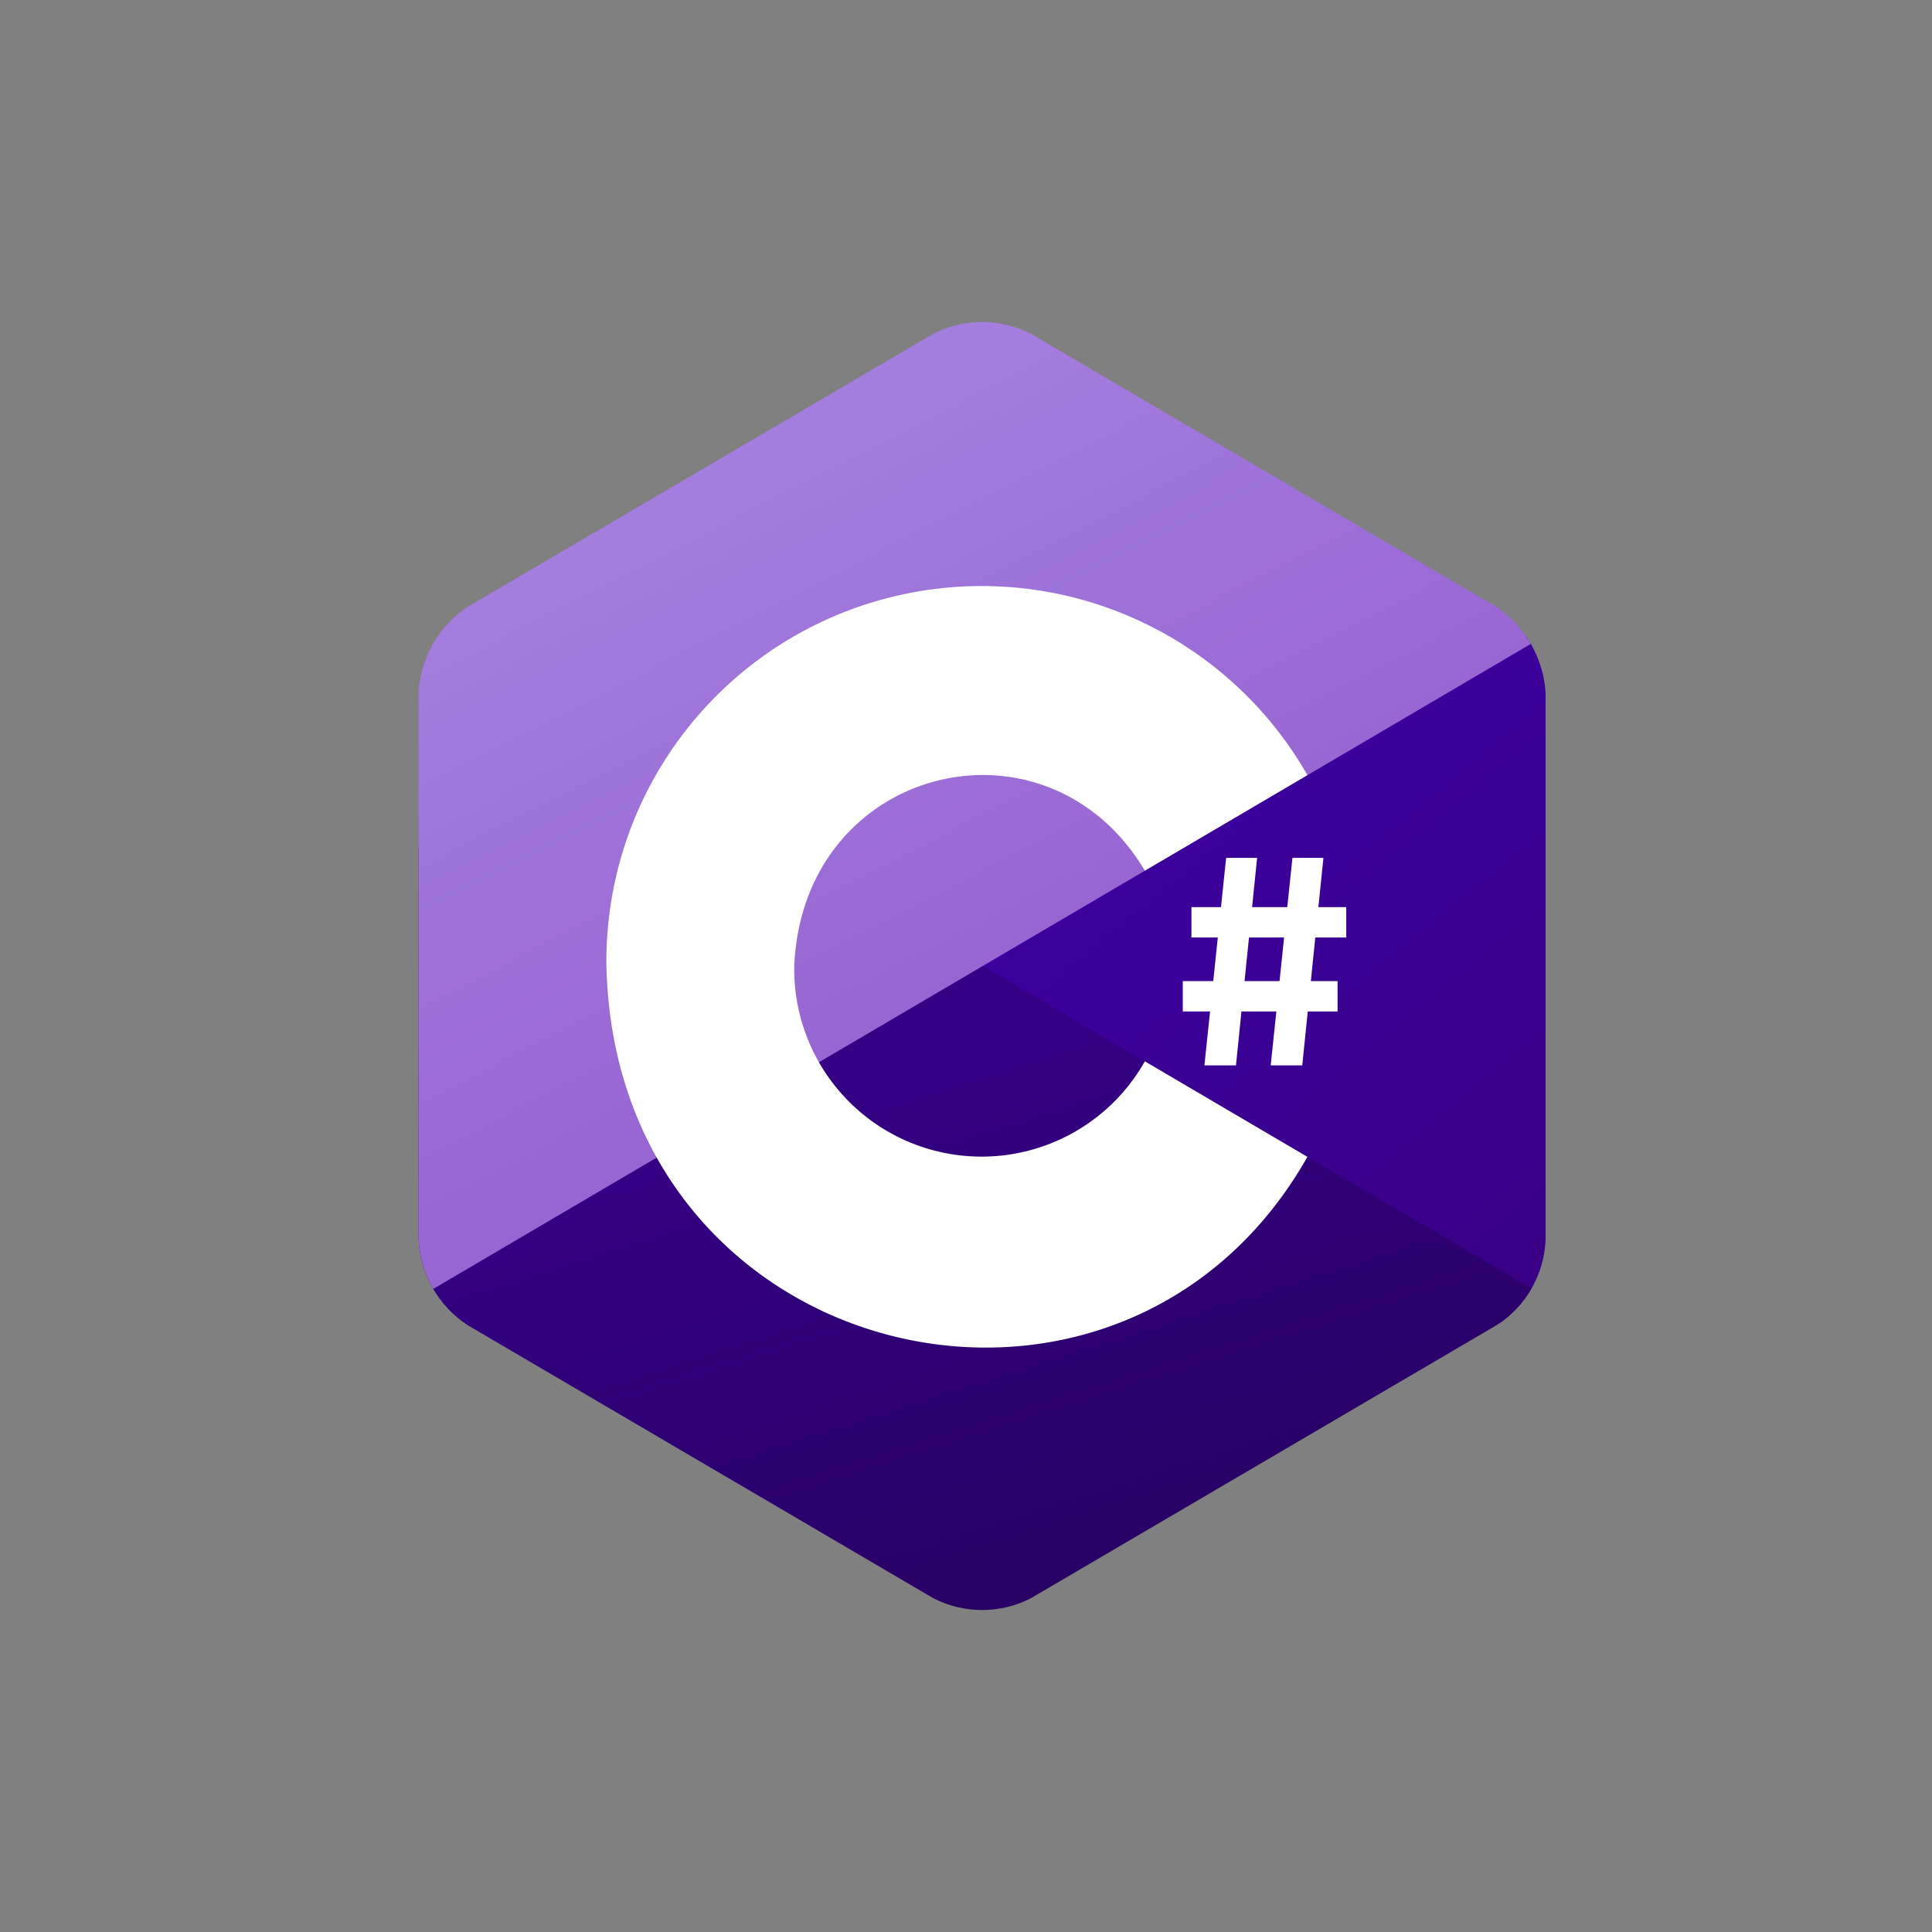 <svg xmlns="http://www.w3.org/2000/svg" width="60" height="60"><rect width="100%" height="100%" fill="#808080" stroke="none"/><defs><linearGradient id="b" x1=".342" y1=".303" x2=".826" y2=".908" gradientUnits="objectBoundingBox"><stop offset="0" stop-color="#3b009b"/><stop offset="1" stop-color="#390086"/></linearGradient><linearGradient id="c" x1=".279" y1=".356" x2=".544" y2=".89" gradientUnits="objectBoundingBox"><stop offset="0" stop-color="#340084"/><stop offset="1" stop-color="#290064"/></linearGradient><linearGradient id="d" x1=".29" y1=".168" x2=".561" y2=".597" gradientUnits="objectBoundingBox"><stop offset="0" stop-color="#a47ede"/><stop offset="1" stop-color="#9866d3"/></linearGradient><clipPath id="a"><path d="M33.484 8.85L19.016.366a3.316 3.316 0 00-3.031 0L1.516 8.85A3.425 3.425 0 000 11.516v16.967a3.379 3.379 0 001.516 2.666l14.469 8.484a3.316 3.316 0 003.031 0l14.469-8.484A3.316 3.316 0 0035 28.483V11.516a3.5 3.5 0 00-1.516-2.666z" transform="translate(0 .001)"/></clipPath></defs><g transform="translate(13 10)" clip-path="url(#a)"><path transform="translate(17.123 9.726)" fill="url(#b)" d="M0 0h20.575v21.367H0z"/><path d="M10.088 224.19l-26.479-15.56h-13.52v25.76h40z" transform="translate(27.61 -192.331)" fill="url(#c)"/><path d="M-29.911 18.269l40-23.507v-9.275h-40z" transform="translate(27.61 13.379)" fill="url(#d)"/></g><path d="M18.833 30a11.653 11.653 0 0121.77-5.928l-5.049 2.967C32.506 21.919 24.938 23.75 24.666 30a5.82 5.82 0 0010.888 2.96l5.049 2.967C34.806 46.152 19.126 42.473 18.833 30z" fill="#fff"/><g fill="#fff"><path d="M38.079 26.641h.962l-.657 6.445h-.98zm2.059 0h.962l-.657 6.445h-.98z"/><path d="M37.001 28.172h4.808v.943h-4.808zm-.269 2.297h4.808v.943h-4.808z"/></g></svg>